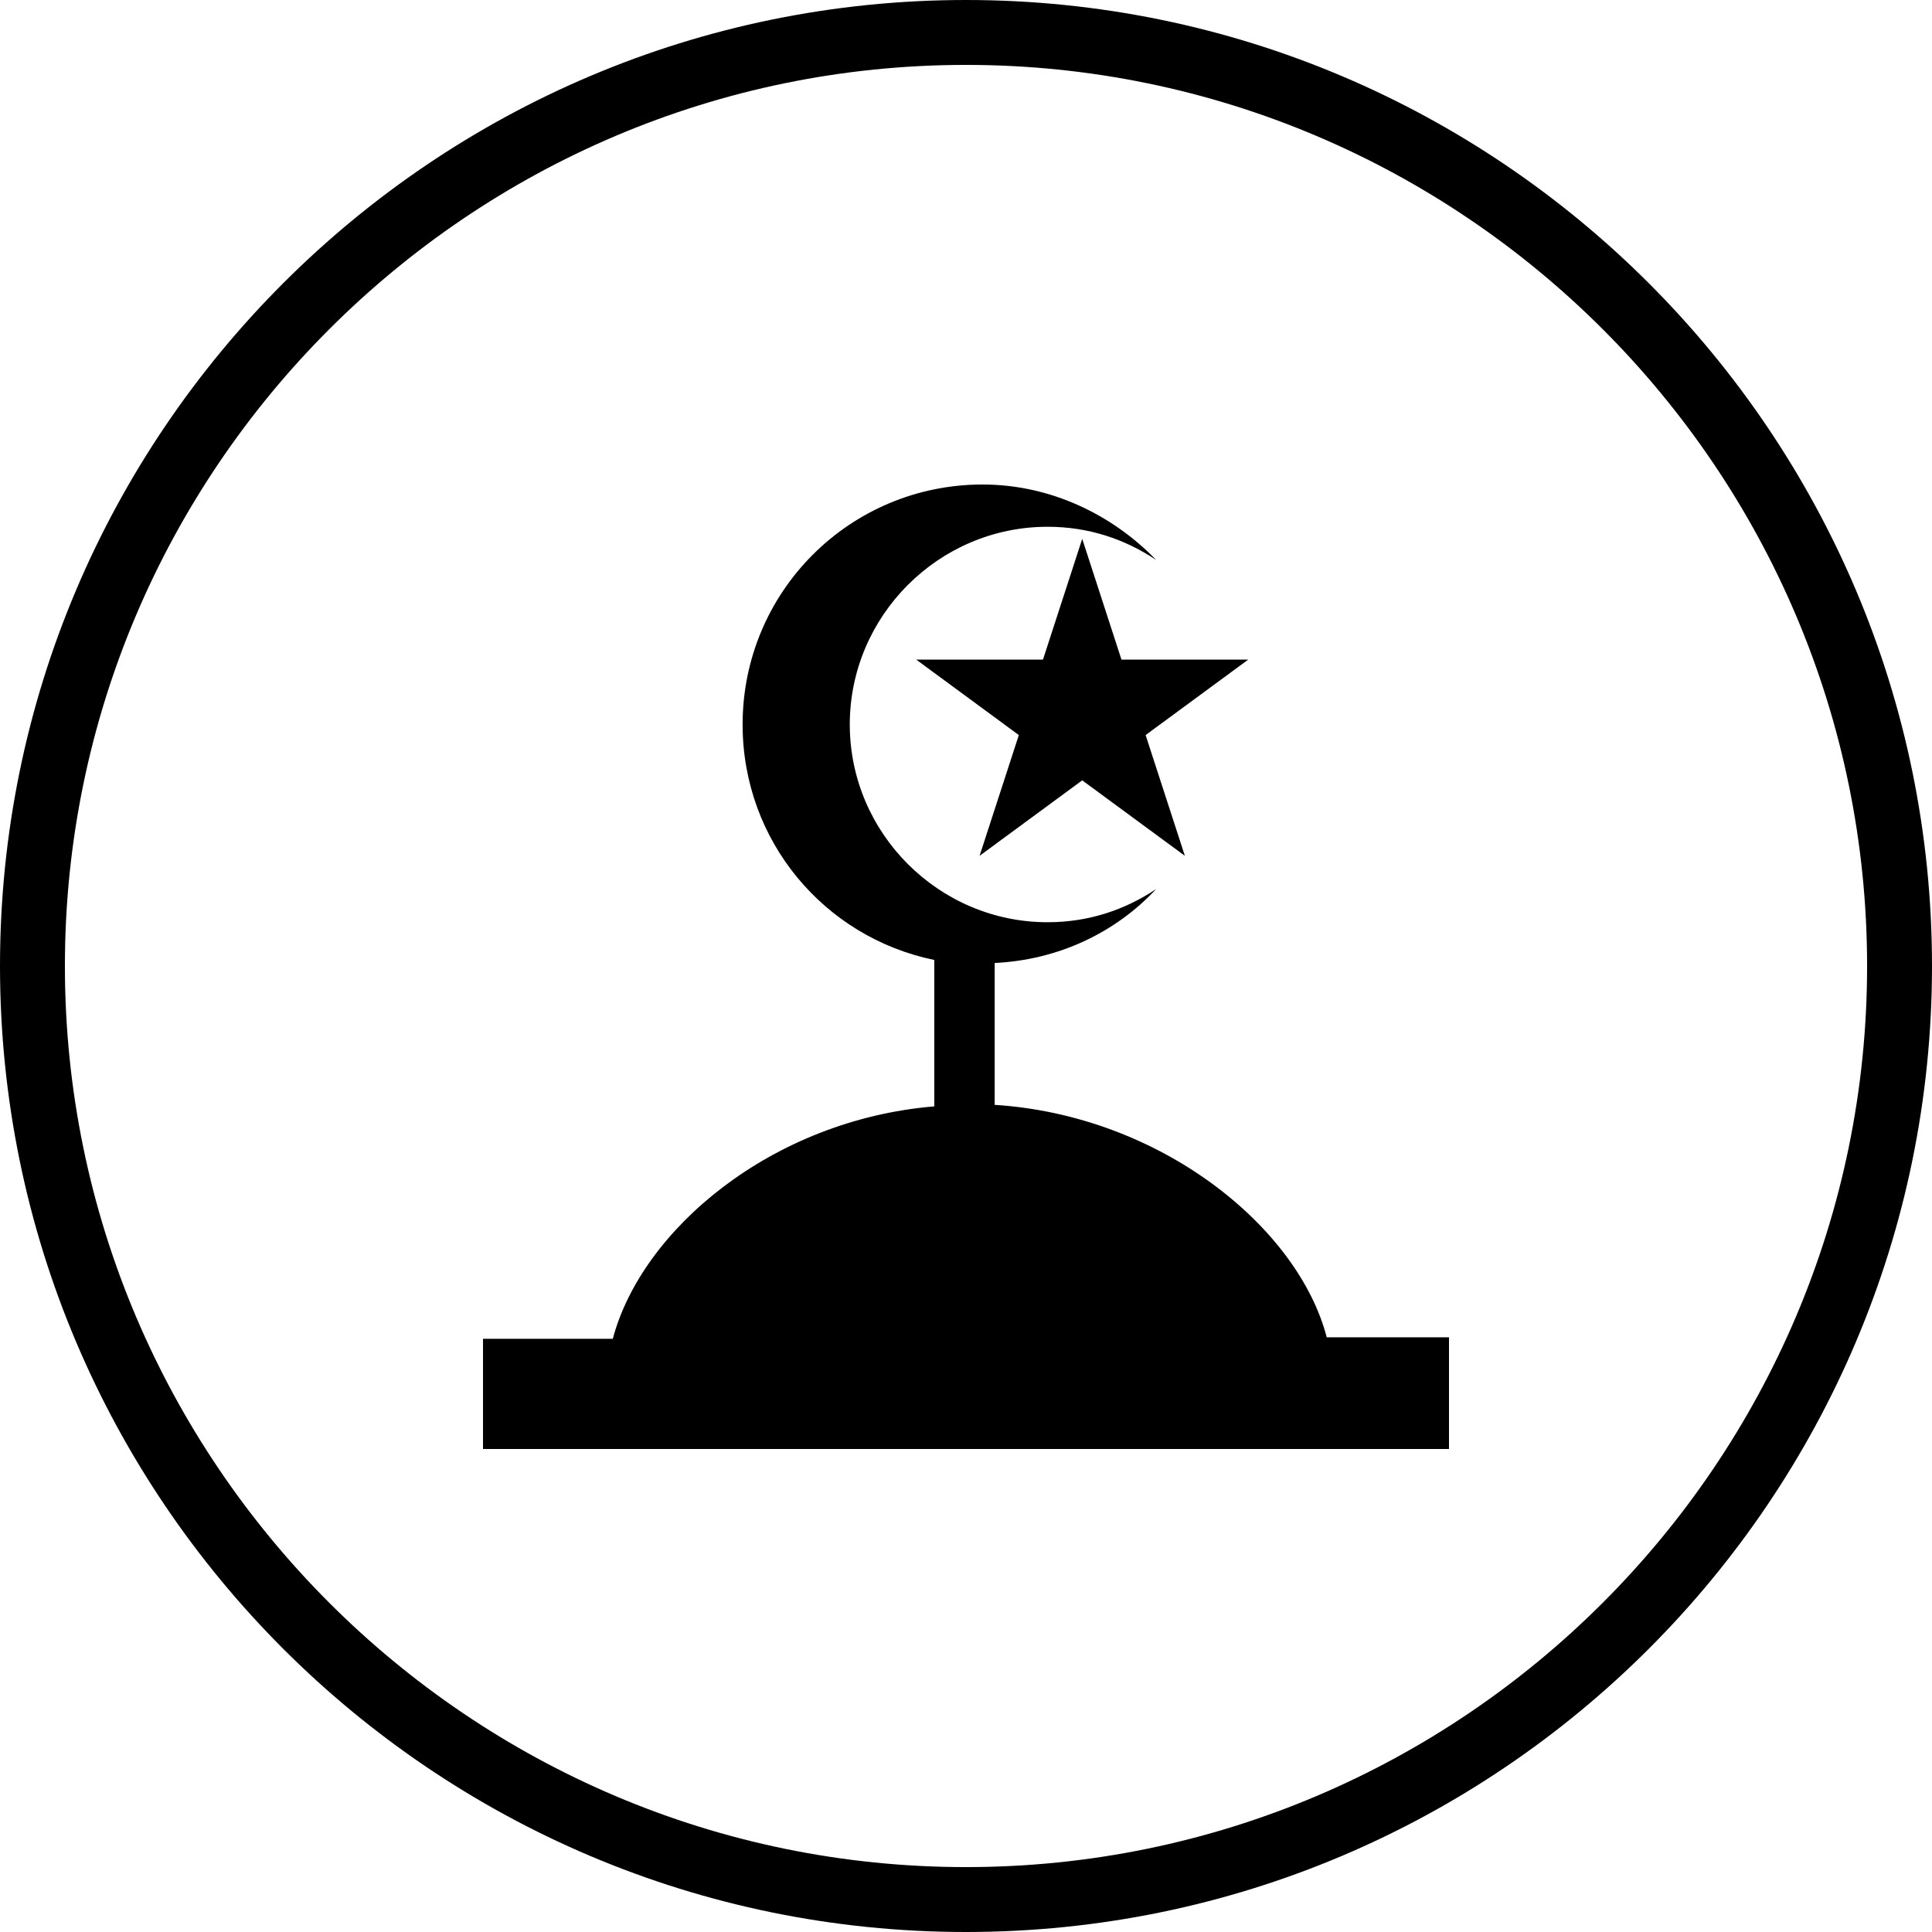 <?xml version="1.0" encoding="utf-8"?>
<!-- Generator: Adobe Illustrator 19.1.0, SVG Export Plug-In . SVG Version: 6.00 Build 0)  -->
<svg version="1.1" id="Layer_1" xmlns="http://www.w3.org/2000/svg" xmlns:xlink="http://www.w3.org/1999/xlink" x="0px" y="0px"
	 viewBox="0 0 128 128" style="enable-background:new 0 0 128 128;" xml:space="preserve">
<g>
	<g>
		<path d="M87.9,88.6c-1.9-7.3-11-14.7-22-15.4v-9.4c4.2-0.2,8-2,10.7-4.9c-2.1,1.4-4.5,2.2-7.2,2.2c-7.2,0-13.1-5.9-13.1-13.1
			s5.9-13.1,13.1-13.1c2.7,0,5.1,0.8,7.2,2.2c-2.9-3-7-5-11.5-5c-8.8,0-15.9,7.1-15.9,15.9c0,7.7,5.4,14.1,12.7,15.6v9.7
			c-10.8,0.9-19.4,8.2-21.3,15.4H32V96h64v-7.4H87.9z"/>
		<polygon points="71.7,51.7 64.9,56.7 67.5,48.7 60.7,43.7 69.1,43.7 71.7,35.7 74.3,43.7 82.7,43.7 75.9,48.7 78.5,56.7 		"/>
	</g>
	<path d="M64,4.3c32.9,0,59.7,26.8,59.7,59.7S96.9,123.7,64,123.7S4.3,96.9,4.3,64S31.1,4.3,64,4.3 M64,0C28.7,0,0,28.7,0,64
		s28.7,64,64,64s64-28.7,64-64S99.3,0,64,0L64,0z"/>
</g>
</svg>
